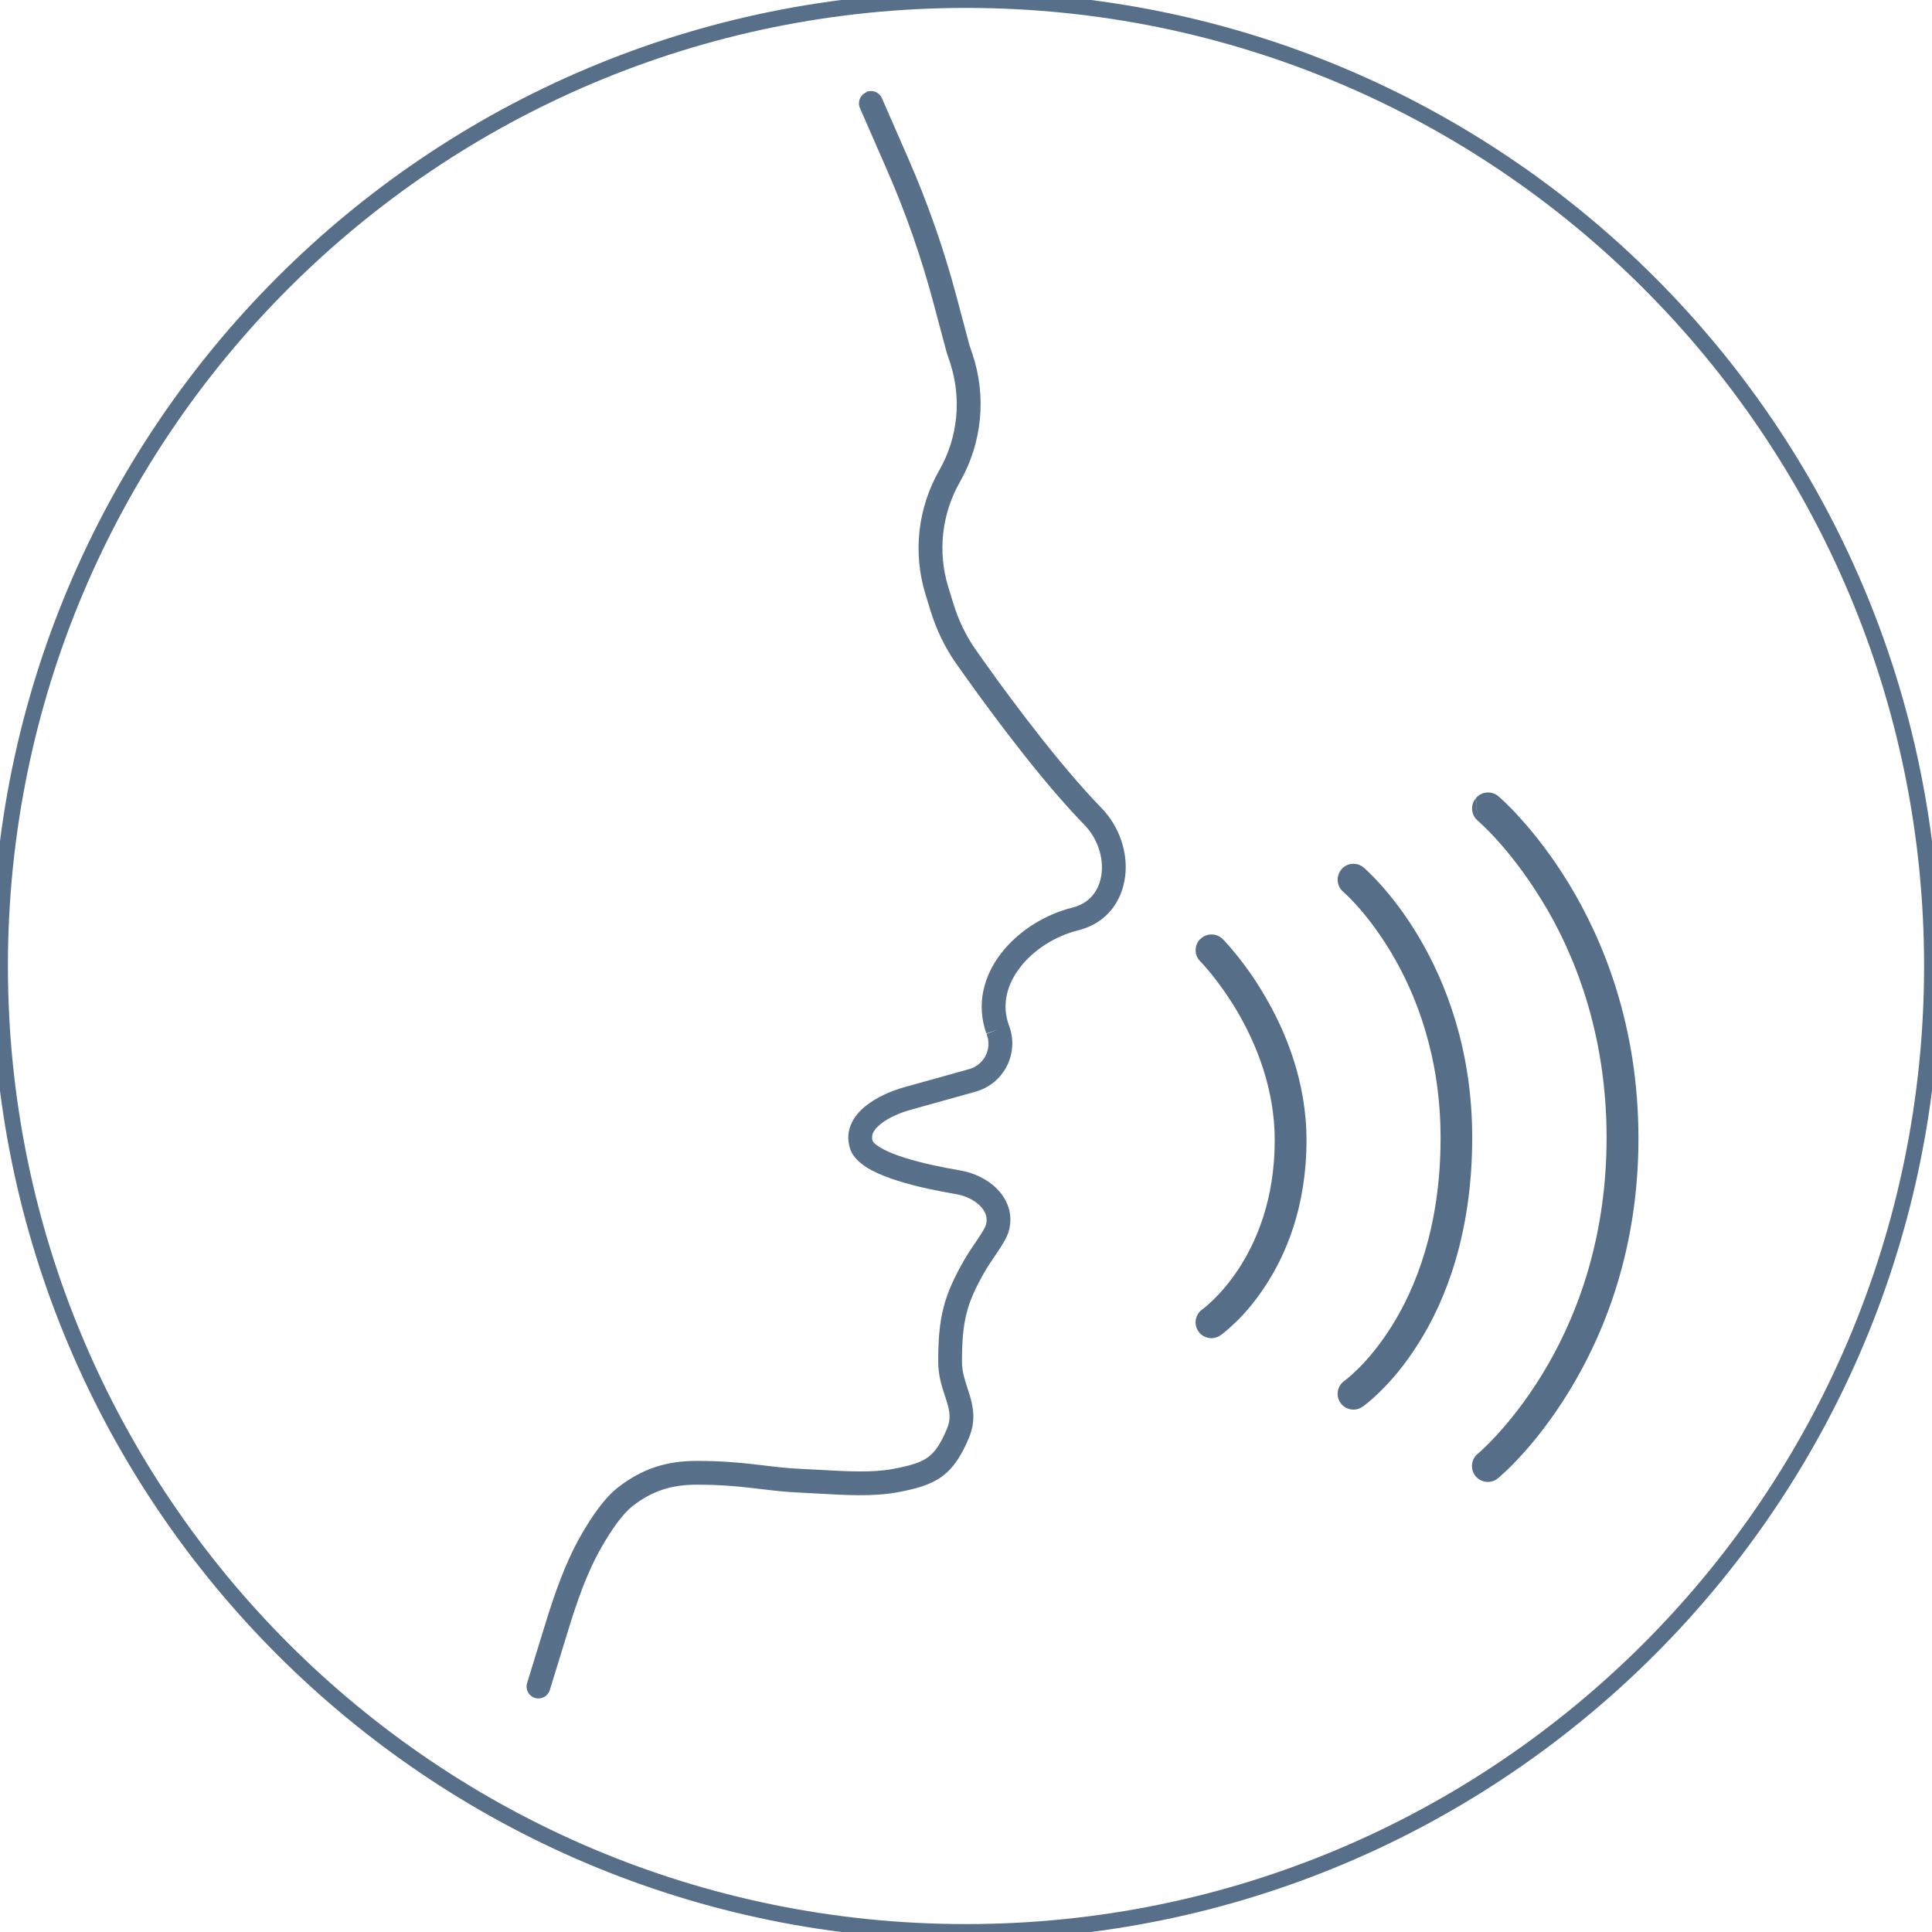 <svg width="122" height="122" fill="none" version="1.1" viewBox="0 0 122 122" xmlns="http://www.w3.org/2000/svg"><path d="m122 61c0 33.7-27.3 61-61 61s-61-27.3-61-61 27.3-61 61-61 61 27.3 61 61z" fill="none" stroke="#566e88" stroke-opacity=".992"/><g clip-rule="evenodd" fill-rule="evenodd"><path d="m54.7 5.81c0.38-0.166 0.822 0.007 0.988 0.386l1.67 3.82c1.23 2.82 2.25 5.72 3.04 8.7l0.818 3.07 0.198 0.594c0.891 2.67 0.602 5.6-0.797 8.05-1.15 2.02-1.42 4.42-0.736 6.64l0.326 1.06c0.315 1.02 0.775 1.99 1.38 2.86 1.54 2.2 4.64 6.47 7.46 9.5 0.147 0.158 0.32 0.339 0.511 0.536 1.16 1.2 1.68 2.85 1.49 4.33-0.19 1.51-1.12 2.89-2.85 3.36-0.04 0.011-0.079 0.021-0.119 0.031-1.47 0.374-2.82 1.24-3.67 2.35-0.837 1.09-1.16 2.36-0.706 3.63 0.688 1.75-0.286 3.7-2.1 4.21l-4.09 1.14c-0.691 0.192-1.43 0.513-1.92 0.914-0.488 0.398-0.589 0.731-0.491 1.05 0.006 0.021 0.013 0.032 0.016 0.037 0.076 0.114 0.27 0.287 0.652 0.489 0.367 0.194 0.838 0.377 1.38 0.548 1.08 0.341 2.37 0.604 3.47 0.791 0.876 0.148 1.75 0.558 2.36 1.19 0.628 0.646 1 1.55 0.738 2.59-0.113 0.443-0.435 0.936-0.703 1.34-0.064 0.096-0.128 0.191-0.192 0.285-0.239 0.353-0.476 0.703-0.679 1.06-0.57 1.01-0.909 1.76-1.11 2.57-0.206 0.812-0.288 1.72-0.288 3.06 0 0.582 0.152 1.05 0.333 1.61 0.047 0.146 0.097 0.297 0.146 0.459 0.232 0.762 0.411 1.65-0.038 2.72-0.462 1.1-0.948 1.89-1.71 2.45-0.747 0.54-1.67 0.785-2.84 1-1.49 0.274-3.26 0.173-4.98 0.075-0.402-0.023-0.801-0.046-1.19-0.063-0.894-0.041-1.66-0.133-2.43-0.224-0.186-0.022-0.372-0.045-0.559-0.066-0.963-0.111-2.02-0.209-3.48-0.209-1.59 0-2.8 0.383-4.04 1.34-0.646 0.501-1.35 1.52-1.97 2.6-0.946 1.65-1.57 3.49-2.15 5.39l-1.12 3.64c-0.122 0.395-0.542 0.618-0.937 0.496s-0.618-0.542-0.496-0.938l1.12-3.64c0.588-1.91 1.25-3.88 2.28-5.69 0.622-1.09 1.45-2.34 2.36-3.04 1.52-1.18 3.06-1.66 4.96-1.66 1.54 0 2.65 0.104 3.65 0.218 0.202 0.023 0.397 0.047 0.588 0.07 0.759 0.091 1.46 0.175 2.29 0.213 0.443 0.02 0.877 0.044 1.3 0.068 1.7 0.095 3.23 0.181 4.53-0.057 1.15-0.212 1.78-0.413 2.23-0.74 0.433-0.313 0.786-0.805 1.21-1.81 0.248-0.591 0.178-1.07-0.015-1.7-0.033-0.108-0.071-0.223-0.111-0.346-0.19-0.576-0.433-1.31-0.433-2.16 0-1.39 0.083-2.45 0.334-3.43 0.252-0.991 0.662-1.87 1.26-2.93 0.236-0.417 0.517-0.832 0.759-1.19 0.06-0.088 0.117-0.173 0.171-0.253 0.306-0.458 0.459-0.728 0.496-0.874 0.11-0.429-0.019-0.82-0.36-1.17-0.356-0.366-0.92-0.65-1.53-0.754-1.13-0.192-2.5-0.468-3.67-0.839-0.589-0.185-1.15-0.401-1.63-0.652-0.461-0.243-0.917-0.559-1.2-0.982-0.093-0.139-0.159-0.286-0.204-0.432-0.354-1.16 0.262-2.07 0.978-2.65 0.712-0.58 1.66-0.974 2.46-1.2l4.09-1.14c0.954-0.265 1.47-1.3 1.1-2.22l0.696-0.279-0.706 0.252c-0.665-1.86-0.154-3.66 0.925-5.06 1.07-1.39 2.72-2.44 4.49-2.89 0.021-0.005 0.041-0.011 0.062-0.016 0.011-0.003 0.022-0.006 0.033-0.009 1.05-0.287 1.63-1.1 1.76-2.1 0.13-1.03-0.234-2.23-1.08-3.1-0.195-0.202-0.374-0.39-0.53-0.557-2.9-3.11-6.04-7.46-7.59-9.66-0.705-1.01-1.23-2.12-1.59-3.28l-0.326-1.06c-0.805-2.62-0.491-5.45 0.867-7.83 1.19-2.08 1.43-4.56 0.676-6.83l-0.212-0.637-0.83-3.11c-0.773-2.9-1.76-5.73-2.97-8.48l-1.67-3.82c-0.166-0.379 0.007-0.822 0.386-0.988z" fill="#566e88" fill-opacity=".992" opacity=".99"/><g fill="#566E88"><path d="m75.8 59.3c0.39-0.39 1.02-0.39 1.41 0l-0.707 0.707c0.707-0.707 0.707-0.707 0.707-0.707l0.001 0.001 0.002 0.002 0.005 0.005 0.015 0.015c0.012 0.012 0.029 0.03 0.05 0.052 0.042 0.044 0.101 0.107 0.176 0.189 0.148 0.163 0.356 0.4 0.603 0.705 0.494 0.609 1.15 1.49 1.8 2.61 1.31 2.22 2.64 5.4 2.64 9.13 0 4.22-1.32 7.29-2.67 9.3-0.67 1.01-1.34 1.75-1.86 2.24-0.256 0.248-0.473 0.434-0.63 0.562-0.079 0.064-0.142 0.113-0.188 0.148-0.023 0.017-0.042 0.031-0.056 0.042l-0.018 0.013-0.006 0.004-0.004 0.002c-4e-4 3e-4 -9e-4 6e-4 -0.574-0.819l0.573 0.819c-0.452 0.317-1.08 0.207-1.39-0.246-0.316-0.451-0.207-1.07 0.243-1.39 1e-4 -2e-4 -2e-4 1e-4 0 0 1e-4 -1e-4 7e-4 -6e-4 9e-4 -7e-4 3e-4 -2e-4 -3e-4 2e-4 0 0 2e-4 -1e-4 0.001-8e-4 0.001-1e-3l0.001-9e-4c0.005-0.003 0.014-0.01 0.028-0.02 0.027-0.02 0.071-0.054 0.129-0.102 0.116-0.095 0.29-0.244 0.503-0.449 0.425-0.411 1-1.04 1.58-1.91 1.15-1.73 2.33-4.42 2.33-8.2 0-3.26-1.17-6.09-2.36-8.12-0.595-1.01-1.19-1.81-1.63-2.36-0.222-0.273-0.404-0.482-0.53-0.619-0.063-0.069-0.111-0.12-0.142-0.152-0.016-0.016-0.027-0.028-0.034-0.035l-0.006-0.007c-6e-4 -5e-4 -0.001-0.001-0.001-1e-3 -0.39-0.391-0.389-1.02 0.001-1.41z"/><path d="m84.7 54.9c0.357-0.422 0.988-0.474 1.41-0.118l-0.646 0.763c0.646-0.763 0.646-0.763 0.647-0.763l1e-3 8e-4 0.002 2e-3 0.006 0.005 0.02 0.017c0.016 0.014 0.038 0.034 0.066 0.059 0.056 0.05 0.134 0.122 0.231 0.216 0.194 0.188 0.466 0.463 0.789 0.826 0.645 0.725 1.5 1.8 2.35 3.23 1.7 2.85 3.39 7.11 3.39 12.7 0 6.04-1.68 10.3-3.4 13-0.858 1.37-1.72 2.35-2.38 3-0.328 0.326-0.606 0.568-0.806 0.733-0.1 0.082-0.181 0.145-0.24 0.189-0.029 0.022-0.053 0.039-0.07 0.052l-0.022 0.016-0.007 0.005-0.003 2e-3 -0.001 8e-4c-6e-4 4e-4 -0.001 7e-4 -0.57-0.822l0.569 0.822c-0.454 0.314-1.08 0.201-1.39-0.253-0.314-0.453-0.202-1.07 0.25-1.39 4e-4 -2e-4 7e-4 -5e-4 0.001-8e-4 3e-4 -2e-4 7e-4 -4e-4 1e-3 -6e-4l-8e-4 5e-4 0.004-0.003c7e-3 -5e-3 0.02-0.014 0.038-0.028 0.037-0.028 0.096-0.073 0.173-0.137 0.155-0.127 0.386-0.328 0.666-0.607 0.562-0.557 1.32-1.43 2.09-2.65 1.53-2.43 3.1-6.3 3.1-11.9 0-5.19-1.56-9.1-3.11-11.7-0.776-1.3-1.55-2.28-2.12-2.92-0.287-0.322-0.523-0.561-0.684-0.716-0.08-0.078-0.142-0.134-0.182-0.17-0.02-0.018-0.034-0.03-0.042-0.038l-0.008-0.007c-0.421-0.357-0.473-0.987-0.117-1.41z"/><path d="m93.2 50.4c0.355-0.423 0.985-0.479 1.41-0.125l-0.642 0.767c0.642-0.767 0.642-0.766 0.643-0.766l1e-3 8e-4 0.003 0.002 0.007 0.006 0.024 0.021c0.02 0.017 0.048 0.042 0.083 0.073 0.07 0.062 0.17 0.153 0.294 0.272 0.249 0.237 0.599 0.586 1.01 1.05 0.832 0.92 1.93 2.29 3.03 4.09 2.2 3.62 4.4 9 4.4 16.1 0 7.06-2.19 12.4-4.4 16-1.1 1.79-2.2 3.15-3.04 4.06-0.417 0.455-0.767 0.8-1.02 1.03-0.125 0.117-0.224 0.206-0.295 0.268-0.035 0.031-0.063 0.055-0.083 0.072l-0.024 0.02-0.007 0.006-0.004 3e-3c-5e-4 3e-4 -9e-4 7e-4 -0.637-0.771l0.636 0.772c-0.426 0.351-1.06 0.29-1.41-0.136-0.351-0.426-0.29-1.06 0.135-1.41 4e-4 -4e-4 9e-4 -7e-4 0.001-0.001l0.013-0.011c0.012-0.01 0.032-0.027 0.059-0.051 0.054-0.048 0.137-0.122 0.245-0.223 0.216-0.202 0.53-0.511 0.91-0.926 0.761-0.831 1.78-2.08 2.81-3.75 2.05-3.33 4.1-8.33 4.1-15 0-6.63-2.06-11.7-4.1-15-1.03-1.68-2.05-2.95-2.81-3.79-0.38-0.421-0.695-0.734-0.911-0.94-0.108-0.103-0.191-0.178-0.245-0.227-0.027-0.024-0.047-0.042-0.059-0.052l-0.012-0.011c-2e-4 -1e-4 -9e-4 -7e-4 -0.001-9e-4 1e-4 1e-4 -1e-4 -1e-4 0 0m-0.124-1.41c-0.354 0.423-0.299 1.05 0.124 1.41z"/></g></g></svg>
